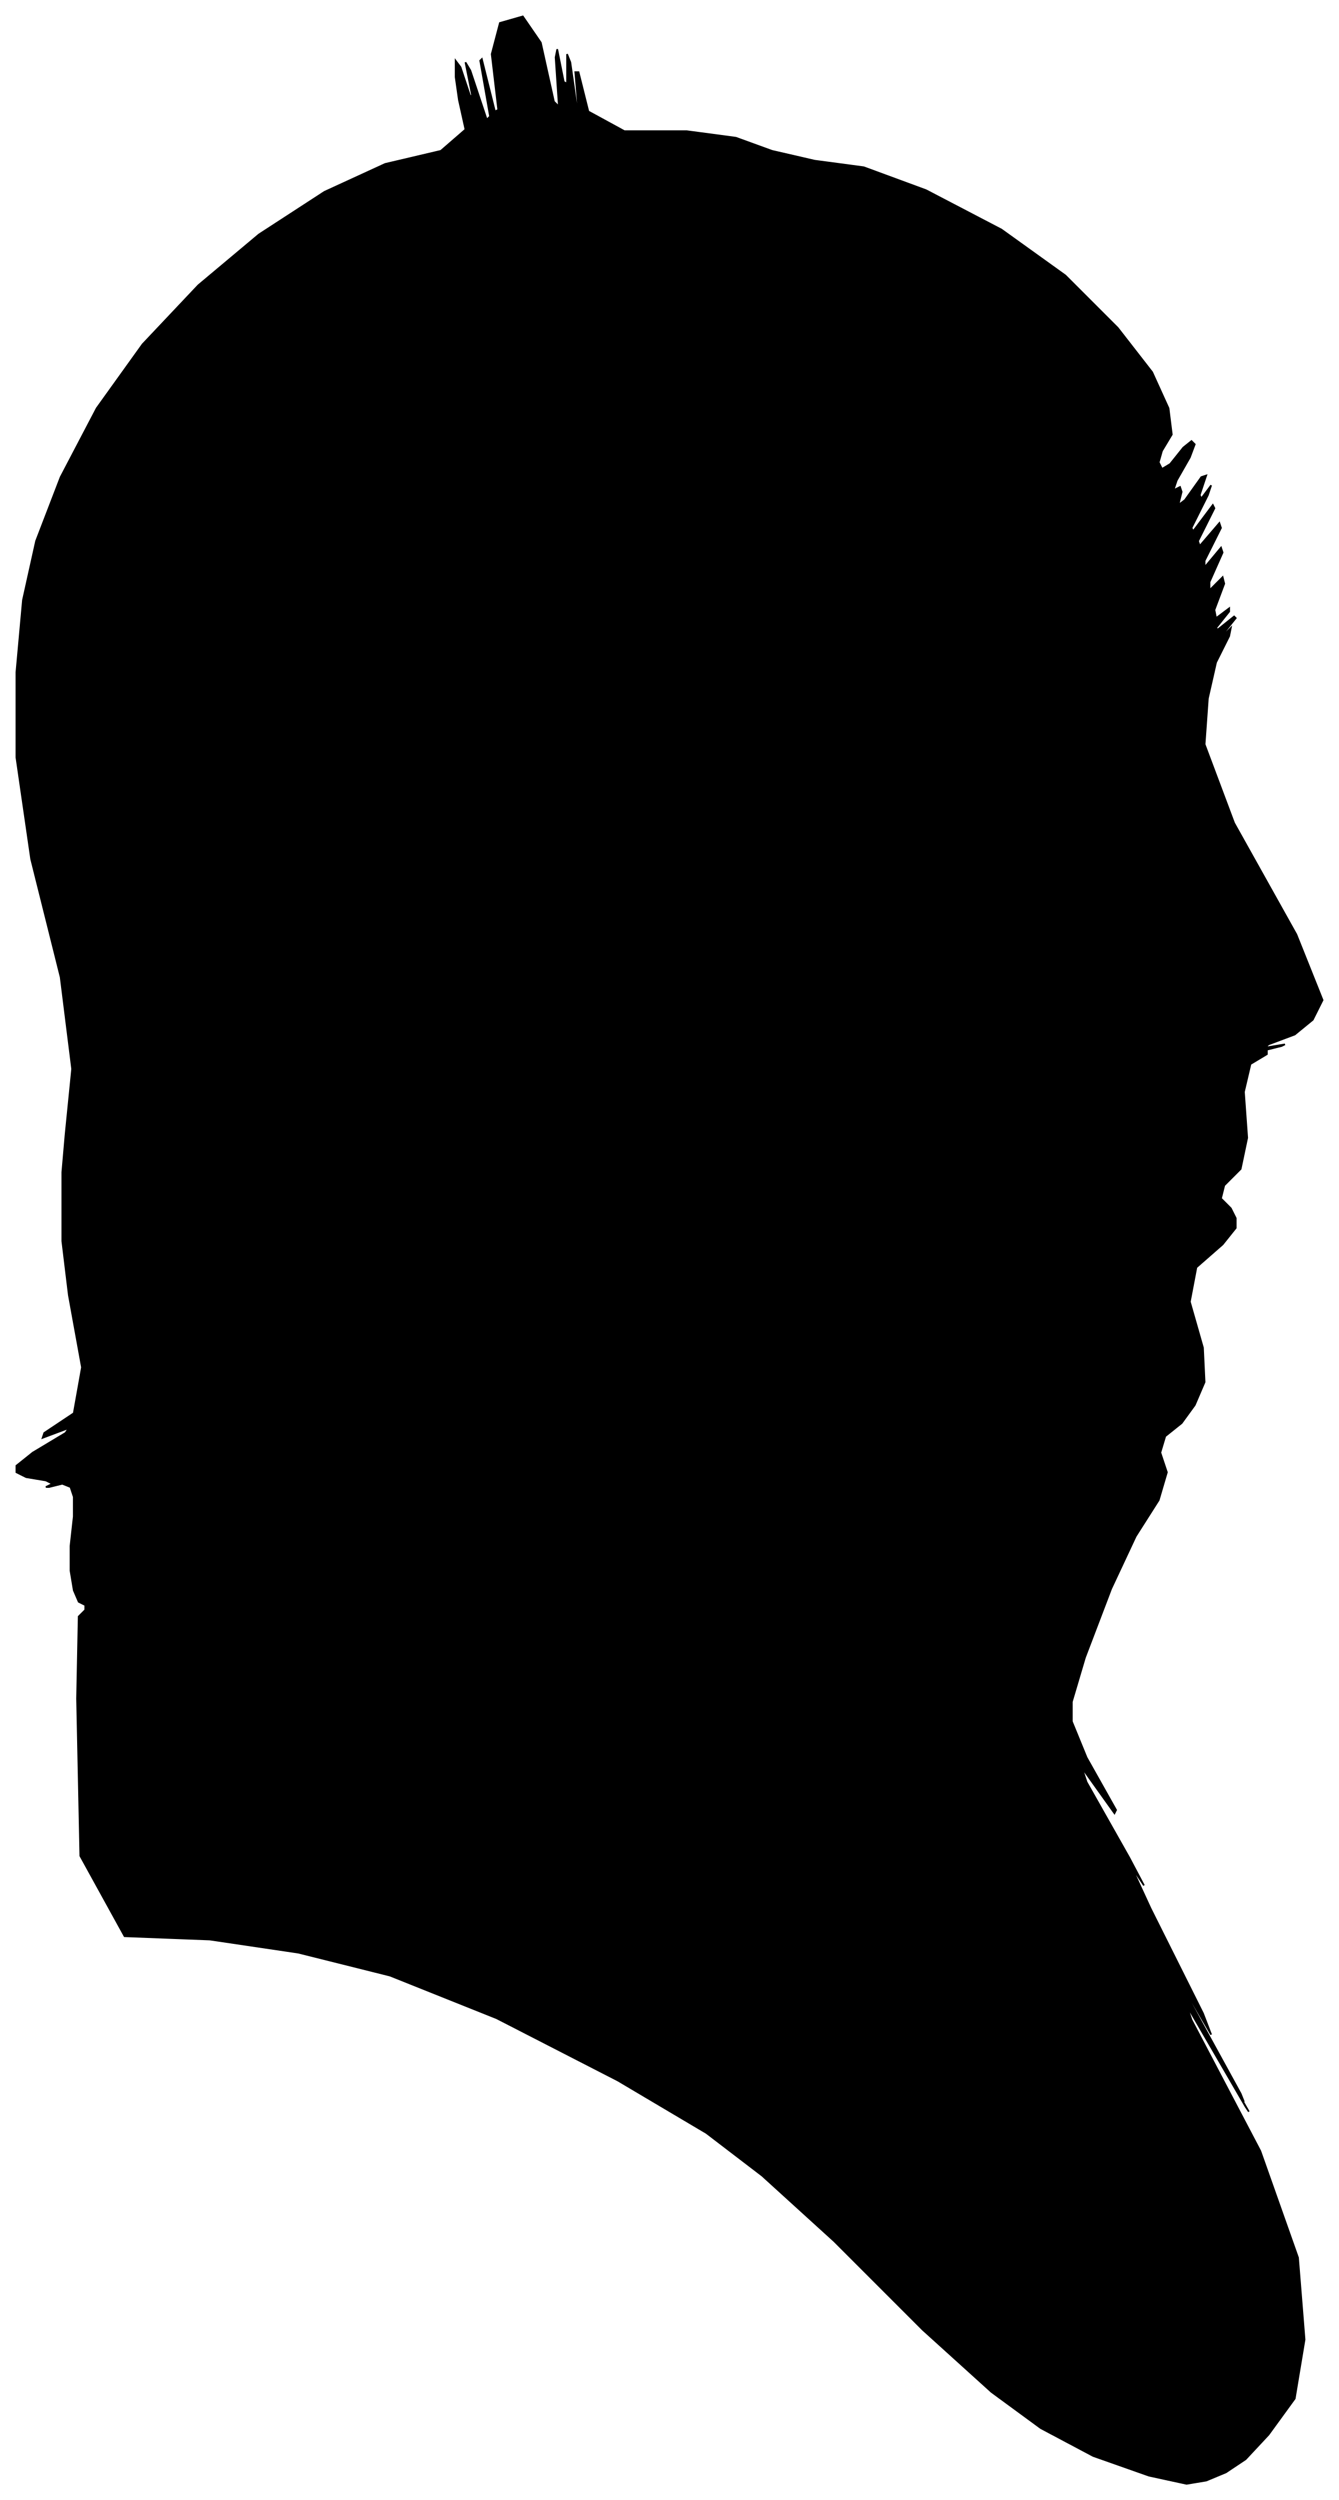 <?xml version="1.0" encoding="UTF-8"?>
<svg xmlns="http://www.w3.org/2000/svg" viewBox="424.00 266.00 817.00 1525.00">
  <path d="M 464.00 958.00 L 468.00 918.00 L 461.00 862.00 L 443.00 790.00 L 434.00 728.00 L 434.00 676.00 L 438.00 632.00 L 446.00 596.00 L 461.00 557.00 L 483.00 515.00 L 511.00 476.00 L 545.00 440.00 L 582.00 409.00 L 622.00 383.00 L 659.00 366.00 L 693.00 358.00 L 708.00 345.00 L 704.00 327.00 L 702.00 313.00 L 702.00 303.00 L 705.00 307.00 L 711.00 325.00 L 712.00 324.00 L 708.00 304.00 L 711.00 309.00 L 721.00 339.00 L 723.00 337.00 L 717.00 303.00 L 718.00 302.00 L 726.00 334.00 L 728.00 333.00 L 724.00 299.00 L 729.00 280.00 L 743.00 276.00 L 754.00 292.00 L 762.00 328.00 L 765.00 331.00 L 763.00 301.00 L 764.00 296.00 L 768.00 316.00 L 770.00 317.00 L 770.00 299.00 L 772.00 304.00 L 776.00 332.00 L 777.00 334.00 L 775.00 310.00 L 777.00 310.00 L 783.00 334.00 L 805.00 346.00 L 843.00 346.00 L 873.00 350.00 L 895.00 358.00 L 921.00 364.00 L 951.00 368.00 L 989.00 382.00 L 1035.00 406.00 L 1074.00 434.00 L 1106.00 466.00 L 1127.00 493.00 L 1137.00 515.00 L 1139.00 531.00 L 1133.00 541.00 L 1131.00 548.00 L 1133.00 552.00 L 1138.00 549.00 L 1146.00 539.00 L 1151.00 535.00 L 1153.00 537.00 L 1150.00 545.00 L 1142.00 559.00 L 1140.00 565.00 L 1144.00 563.00 L 1145.00 566.00 L 1143.00 574.00 L 1147.00 571.00 L 1157.00 557.00 L 1160.00 556.00 L 1156.00 568.00 L 1157.00 570.00 L 1163.00 562.00 L 1161.00 568.00 L 1151.00 588.00 L 1152.00 590.00 L 1164.00 574.00 L 1165.00 576.00 L 1155.00 596.00 L 1156.00 599.00 L 1168.00 585.00 L 1169.00 588.00 L 1159.00 608.00 L 1159.00 612.00 L 1169.00 600.00 L 1170.00 603.00 L 1162.00 621.00 L 1162.00 626.00 L 1170.00 618.00 L 1171.00 622.00 L 1165.00 638.00 L 1166.00 643.00 L 1174.00 637.00 L 1174.00 639.00 L 1166.00 649.00 L 1167.00 650.00 L 1177.00 642.00 L 1178.00 643.00 L 1170.00 653.00 L 1169.00 655.00 L 1175.00 649.00 L 1174.00 654.00 L 1166.00 670.00 L 1161.00 692.00 L 1159.00 720.00 L 1177.00 768.00 L 1215.00 836.00 L 1231.00 876.00 L 1225.00 888.00 L 1214.00 897.00 L 1198.00 903.00 L 1196.00 905.00 L 1208.00 903.00 L 1206.00 904.00 L 1190.00 908.00 L 1187.00 909.00 L 1197.00 907.00 L 1197.00 909.00 L 1187.00 915.00 L 1183.00 932.00 L 1185.00 960.00 L 1181.00 979.00 L 1171.00 989.00 L 1169.00 997.00 L 1175.00 1003.00 L 1178.00 1009.00 L 1178.00 1015.00 L 1170.00 1025.00 L 1154.00 1039.00 L 1150.00 1060.00 L 1158.00 1088.00 L 1159.00 1109.00 L 1153.00 1123.00 L 1145.00 1134.00 L 1135.00 1142.00 L 1132.00 1152.00 L 1136.00 1164.00 L 1131.00 1181.00 L 1117.00 1203.00 L 1102.00 1235.00 L 1086.00 1277.00 L 1078.00 1304.00 L 1078.00 1316.00 L 1087.00 1338.00 L 1105.00 1370.00 L 1104.00 1372.00 L 1084.00 1344.00 L 1087.00 1353.00 L 1113.00 1399.00 L 1122.00 1416.00 L 1114.00 1404.00 L 1126.00 1430.00 L 1158.00 1494.00 L 1163.00 1507.00 L 1141.00 1469.00 L 1147.00 1481.00 L 1181.00 1543.00 L 1183.00 1548.00 L 1153.00 1496.00 L 1154.00 1498.00 L 1186.00 1554.00 L 1184.00 1551.00 L 1148.00 1489.00 L 1151.00 1498.00 L 1193.00 1578.00 L 1216.00 1643.00 L 1220.00 1693.00 L 1214.00 1729.00 L 1198.00 1751.00 L 1184.00 1766.00 L 1172.00 1774.00 L 1160.00 1779.00 L 1148.00 1781.00 L 1125.00 1776.00 L 1091.00 1764.00 L 1059.00 1747.00 L 1029.00 1725.00 L 987.00 1687.00 L 933.00 1633.00 L 889.00 1593.00 L 855.00 1567.00 L 801.00 1535.00 L 727.00 1497.00 L 662.00 1471.00 L 606.00 1457.00 L 552.00 1449.00 L 500.00 1447.00 L 473.00 1398.00 L 471.00 1302.00 L 472.00 1252.00 L 476.00 1248.00 L 476.00 1245.00 L 472.00 1243.00 L 469.00 1236.00 L 467.00 1224.00 L 467.00 1209.00 L 469.00 1191.00 L 469.00 1179.00 L 467.00 1173.00 L 462.00 1171.00 L 454.00 1173.00 L 452.00 1173.00 L 456.00 1171.00 L 452.00 1169.00 L 440.00 1167.00 L 434.00 1164.00 L 434.00 1160.00 L 444.00 1152.00 L 464.00 1140.00 L 466.00 1137.00 L 450.00 1143.00 L 451.00 1140.00 L 469.00 1128.00 L 474.00 1100.00 L 466.00 1056.00 L 462.00 1023.00 L 462.00 1001.00 L 462.00 987.00 L 462.00 981.00 L 464.00 958.00 Z" fill="black" stroke="black" stroke-width="1"/>
</svg>